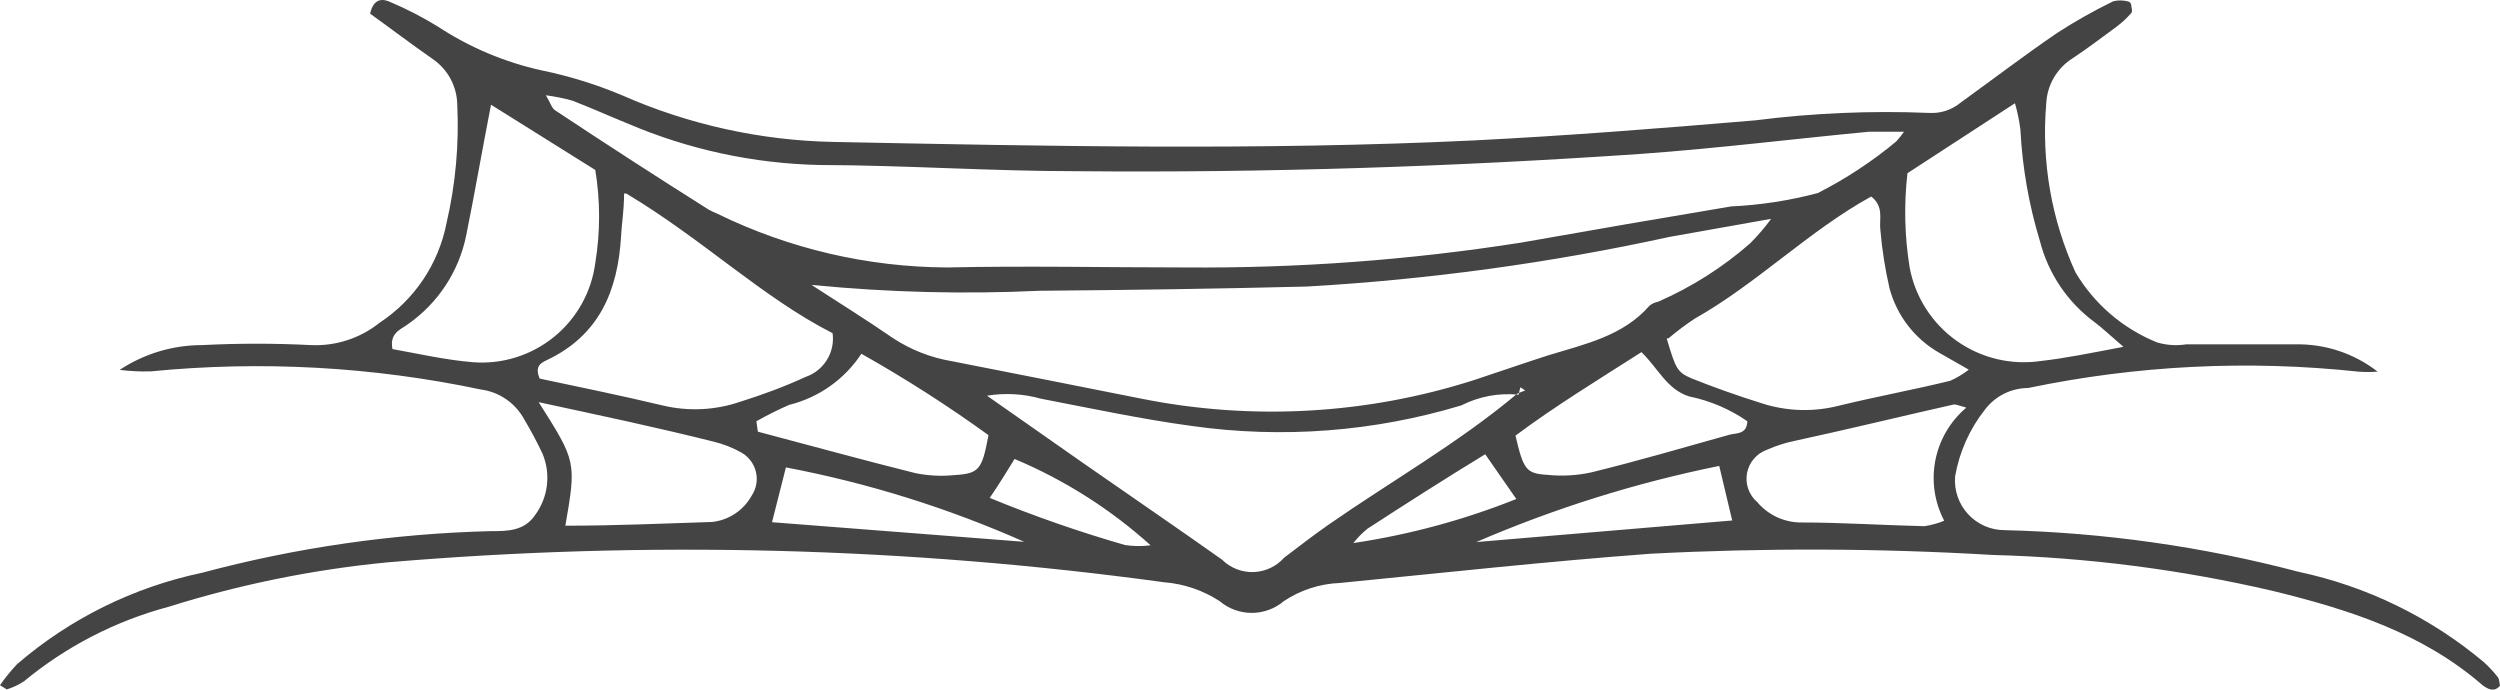 <svg width="145" height="40" viewBox="0 0 145 40" fill="none" xmlns="http://www.w3.org/2000/svg">
<path fill-rule="evenodd" clip-rule="evenodd" d="M137.902 21.555C137.528 21.584 137.153 21.584 136.779 21.555C130.385 20.869 123.924 21.19 117.63 22.505C117.148 22.507 116.672 22.619 116.24 22.834C115.809 23.049 115.432 23.359 115.139 23.742C114.243 24.871 113.644 26.207 113.397 27.627C113.363 28.025 113.412 28.425 113.542 28.803C113.671 29.181 113.878 29.528 114.149 29.822C114.419 30.115 114.749 30.349 115.115 30.509C115.481 30.669 115.877 30.75 116.276 30.749C122.034 30.889 127.755 31.7 133.323 33.166C137.285 34.008 140.979 35.812 144.079 38.417C144.359 38.675 144.619 38.954 144.856 39.252C144.971 39.382 144.957 39.583 145 39.77C144.654 40.187 144.28 39.943 144.021 39.77C140.508 36.705 136.232 35.353 131.826 34.274C126.497 33.033 121.055 32.334 115.585 32.188C108.978 31.797 102.355 31.773 95.745 32.116C89.727 32.562 83.709 33.224 77.705 33.813C76.549 33.858 75.427 34.221 74.465 34.864C73.945 35.306 73.284 35.548 72.601 35.548C71.918 35.548 71.257 35.306 70.736 34.864C69.77 34.236 68.661 33.86 67.511 33.77C52.578 31.726 37.464 31.34 22.446 32.619C18.145 33.037 13.899 33.9 9.776 35.195C6.705 36.015 3.847 37.487 1.397 39.511C1.086 39.718 0.746 39.878 0.389 39.986C0.389 39.986 0.245 39.899 2.26254e-08 39.741C0.3 39.309 0.632 38.901 0.993 38.518C4.06 35.879 7.745 34.058 11.705 33.224C17.177 31.759 22.802 30.948 28.464 30.806C29.429 30.806 30.394 30.806 31.027 29.886C31.402 29.382 31.64 28.79 31.718 28.167C31.796 27.545 31.712 26.912 31.474 26.332C31.148 25.638 30.787 24.961 30.394 24.303C30.14 23.841 29.781 23.445 29.346 23.148C28.911 22.85 28.411 22.66 27.889 22.591C21.597 21.264 15.139 20.91 8.739 21.541C8.138 21.556 7.537 21.527 6.94 21.454C8.357 20.515 10.02 20.015 11.72 20.016C13.825 19.908 15.935 19.908 18.041 20.016C19.478 20.08 20.891 19.62 22.014 18.721C23.017 18.062 23.877 17.21 24.545 16.215C25.212 15.219 25.674 14.099 25.902 12.922C26.423 10.679 26.631 8.374 26.521 6.074C26.513 5.547 26.379 5.03 26.128 4.566C25.877 4.103 25.518 3.707 25.081 3.412C23.843 2.549 22.633 1.628 21.467 0.794C21.654 -0.07 22.158 -0.098 22.605 0.103C23.571 0.511 24.505 0.992 25.398 1.542C27.24 2.754 29.29 3.617 31.445 4.088C33.033 4.416 34.586 4.898 36.081 5.527C39.946 7.229 44.11 8.148 48.333 8.232C60.715 8.477 73.083 8.736 85.451 8.146C90.908 7.872 96.364 7.441 101.807 6.98C105.148 6.555 108.519 6.41 111.885 6.549C112.554 6.59 113.214 6.374 113.728 5.944C115.6 4.592 117.428 3.196 119.329 1.901C120.371 1.228 121.453 0.618 122.568 0.074C122.838 0.008 123.119 0.008 123.389 0.074C123.438 0.08 123.484 0.099 123.522 0.129C123.56 0.16 123.589 0.201 123.605 0.247C123.605 0.405 123.72 0.664 123.605 0.765C123.355 1.053 123.075 1.313 122.77 1.542C121.92 2.16 121.085 2.808 120.207 3.383C119.759 3.666 119.386 4.054 119.12 4.512C118.854 4.971 118.704 5.487 118.681 6.016C118.397 9.369 118.982 12.739 120.38 15.8C121.468 17.632 123.126 19.057 125.102 19.857C125.653 20.022 126.233 20.061 126.801 19.972L133.122 19.972C134.85 19.935 136.538 20.494 137.902 21.555ZM88.086 22.893C86.941 22.776 85.786 22.991 84.76 23.512C79.696 25.041 74.361 25.448 69.124 24.706C66.244 24.317 63.278 23.684 60.37 23.123C59.354 22.838 58.287 22.779 57.246 22.951C59.319 24.39 61.09 25.656 62.875 26.893C65.539 28.749 68.217 30.576 70.88 32.461C71.12 32.699 71.405 32.885 71.718 33.008C72.032 33.132 72.368 33.19 72.705 33.179C73.042 33.168 73.373 33.089 73.678 32.945C73.984 32.802 74.256 32.598 74.48 32.346C75.315 31.713 76.15 31.065 77.014 30.461C80.671 27.915 84.587 25.699 88.014 22.821L88.46 22.648L88.186 22.462C88.158 22.562 88.114 22.706 88.086 22.85L88.086 22.893ZM110.431 7.642C109.481 7.642 108.991 7.642 108.386 7.642C103.995 8.059 99.618 8.606 95.213 8.923C84.313 9.671 73.4 10.03 62.472 9.93C57.49 9.93 52.509 9.584 47.527 9.57C43.702 9.487 39.929 8.672 36.412 7.167C35.347 6.736 34.295 6.261 33.216 5.844C32.706 5.7 32.186 5.594 31.661 5.527C31.934 5.973 32.006 6.29 32.208 6.405C35.159 8.362 38.14 10.29 41.106 12.16C41.274 12.25 41.447 12.332 41.624 12.405C45.773 14.429 50.325 15.492 54.942 15.512C59.535 15.412 64.142 15.512 68.735 15.512C75.257 15.566 81.772 15.084 88.215 14.073C92.275 13.354 96.335 12.654 100.396 11.973C102.098 11.894 103.788 11.634 105.435 11.196C107.058 10.37 108.584 9.366 109.985 8.203C110.145 8.026 110.294 7.838 110.431 7.642ZM47.081 16.534C48.65 17.555 50.234 18.534 51.774 19.598C52.814 20.285 53.986 20.746 55.215 20.951C58.873 21.67 62.53 22.39 66.201 23.123C72.619 24.409 79.26 24.038 85.494 22.044C86.934 21.57 88.374 21.066 89.813 20.605C91.915 19.958 94.133 19.498 95.673 17.728C95.82 17.612 95.993 17.533 96.177 17.498C98.11 16.653 99.901 15.518 101.49 14.131C101.94 13.684 102.353 13.203 102.728 12.692L96.825 13.742C89.9 15.254 82.867 16.216 75.79 16.62C70.621 16.75 65.452 16.822 60.283 16.865C55.914 17.07 51.535 16.96 47.181 16.534L47.081 16.534ZM96.667 19.627C97.185 21.354 97.257 21.584 98.106 21.944C99.431 22.476 100.784 22.951 102.152 23.382C103.614 23.861 105.183 23.911 106.673 23.526C108.804 23.008 110.992 22.605 113.109 22.087C113.494 21.916 113.856 21.699 114.189 21.44L112.475 20.462C111.773 20.061 111.158 19.525 110.663 18.886C110.169 18.246 109.806 17.515 109.596 16.735C109.338 15.622 109.16 14.492 109.063 13.354C108.977 12.721 109.294 12.002 108.53 11.397C104.902 13.397 101.922 16.433 98.279 18.491C97.754 18.84 97.249 19.22 96.767 19.627L96.667 19.627ZM36.196 11.225C36.196 12.261 36.052 12.98 36.023 13.699C35.836 16.865 34.756 19.454 31.704 20.893C31.373 21.052 30.998 21.238 31.301 21.958C33.59 22.447 36.009 22.936 38.413 23.512C39.915 23.874 41.488 23.799 42.949 23.296C44.23 22.893 45.483 22.433 46.735 21.857C47.247 21.68 47.682 21.33 47.965 20.869C48.249 20.407 48.363 19.862 48.29 19.325C44.201 17.239 40.775 13.886 36.326 11.225L36.196 11.225ZM123.159 20.116C122.323 19.397 121.92 19.009 121.474 18.677C119.918 17.526 118.805 15.875 118.321 14.002C117.677 11.893 117.295 9.714 117.183 7.513C117.118 6.997 117.012 6.487 116.867 5.988L110.633 10.045C110.423 11.869 110.466 13.714 110.762 15.527C111.085 17.237 112.059 18.756 113.479 19.765C114.9 20.774 116.655 21.194 118.378 20.936C119.789 20.778 121.186 20.49 123.159 20.116ZM28.479 6.074C27.946 8.808 27.529 11.239 27.039 13.656C26.616 15.744 25.404 17.588 23.655 18.807C23.252 19.109 22.576 19.311 22.763 20.246C24.203 20.505 25.844 20.879 27.428 21.008C29.123 21.141 30.805 20.617 32.126 19.546C33.447 18.475 34.306 16.939 34.526 15.253C34.821 13.467 34.821 11.644 34.526 9.858L28.479 6.074ZM114.016 23.627C113.627 23.541 113.44 23.425 113.282 23.469C110.215 24.159 107.163 24.907 104.096 25.569C103.541 25.683 103.001 25.857 102.483 26.087C102.189 26.192 101.927 26.373 101.724 26.611C101.521 26.849 101.384 27.136 101.327 27.443C101.27 27.751 101.295 28.068 101.4 28.363C101.504 28.657 101.684 28.92 101.922 29.123C102.228 29.486 102.61 29.779 103.039 29.983C103.469 30.186 103.937 30.296 104.413 30.303C106.788 30.303 109.178 30.461 111.612 30.519C112.007 30.461 112.394 30.355 112.763 30.202C112.202 29.132 112.02 27.904 112.247 26.717C112.475 25.531 113.098 24.456 114.016 23.67L114.016 23.627ZM32.784 30.49C35.779 30.49 38.543 30.36 41.293 30.274C41.772 30.225 42.231 30.06 42.632 29.794C43.033 29.529 43.364 29.17 43.596 28.749C43.729 28.55 43.82 28.326 43.863 28.09C43.906 27.855 43.9 27.613 43.846 27.38C43.792 27.147 43.691 26.927 43.549 26.735C43.407 26.542 43.227 26.381 43.021 26.26C42.524 25.978 41.991 25.765 41.437 25.627C39.767 25.21 38.097 24.821 36.412 24.447C34.727 24.073 33.086 23.728 31.243 23.325C33.432 26.778 33.432 26.778 32.784 30.533L32.784 30.49ZM43.87 24.433L43.956 25.037C47.009 25.843 50.032 26.677 53.085 27.44C53.833 27.593 54.6 27.632 55.359 27.555C56.799 27.468 56.958 27.238 57.332 25.238C54.966 23.528 52.505 21.952 49.96 20.519C48.987 21.999 47.491 23.057 45.771 23.483C45.121 23.767 44.487 24.084 43.87 24.433ZM95.213 20.418C92.693 22.03 90.188 23.555 87.898 25.267C88.359 27.238 88.517 27.468 89.741 27.54C90.598 27.63 91.463 27.581 92.304 27.396C94.996 26.735 97.66 25.958 100.324 25.21C100.698 25.109 101.317 25.21 101.346 24.433C100.332 23.73 99.186 23.24 97.977 22.994C96.681 22.591 96.177 21.368 95.213 20.433L95.213 20.418ZM99.719 27.022C94.88 28.003 90.156 29.483 85.624 31.439L100.468 30.188C100.208 29.109 99.978 28.116 99.719 27.037L99.719 27.022ZM59.405 31.425C54.979 29.462 50.341 28.014 45.583 27.109C45.31 28.202 45.065 29.166 44.777 30.288L59.405 31.425ZM87.942 28.936L86.142 26.346C83.781 27.785 81.535 29.224 79.317 30.663C79.012 30.908 78.737 31.188 78.497 31.497C81.728 31.015 84.893 30.16 87.927 28.95L87.942 28.936ZM66.734 31.627C64.404 29.527 61.736 27.834 58.844 26.62C58.412 27.325 57.965 28.058 57.404 28.878C59.968 29.932 62.587 30.845 65.251 31.612C65.742 31.686 66.241 31.69 66.734 31.627Z" fill="#444444"/>
</svg>

